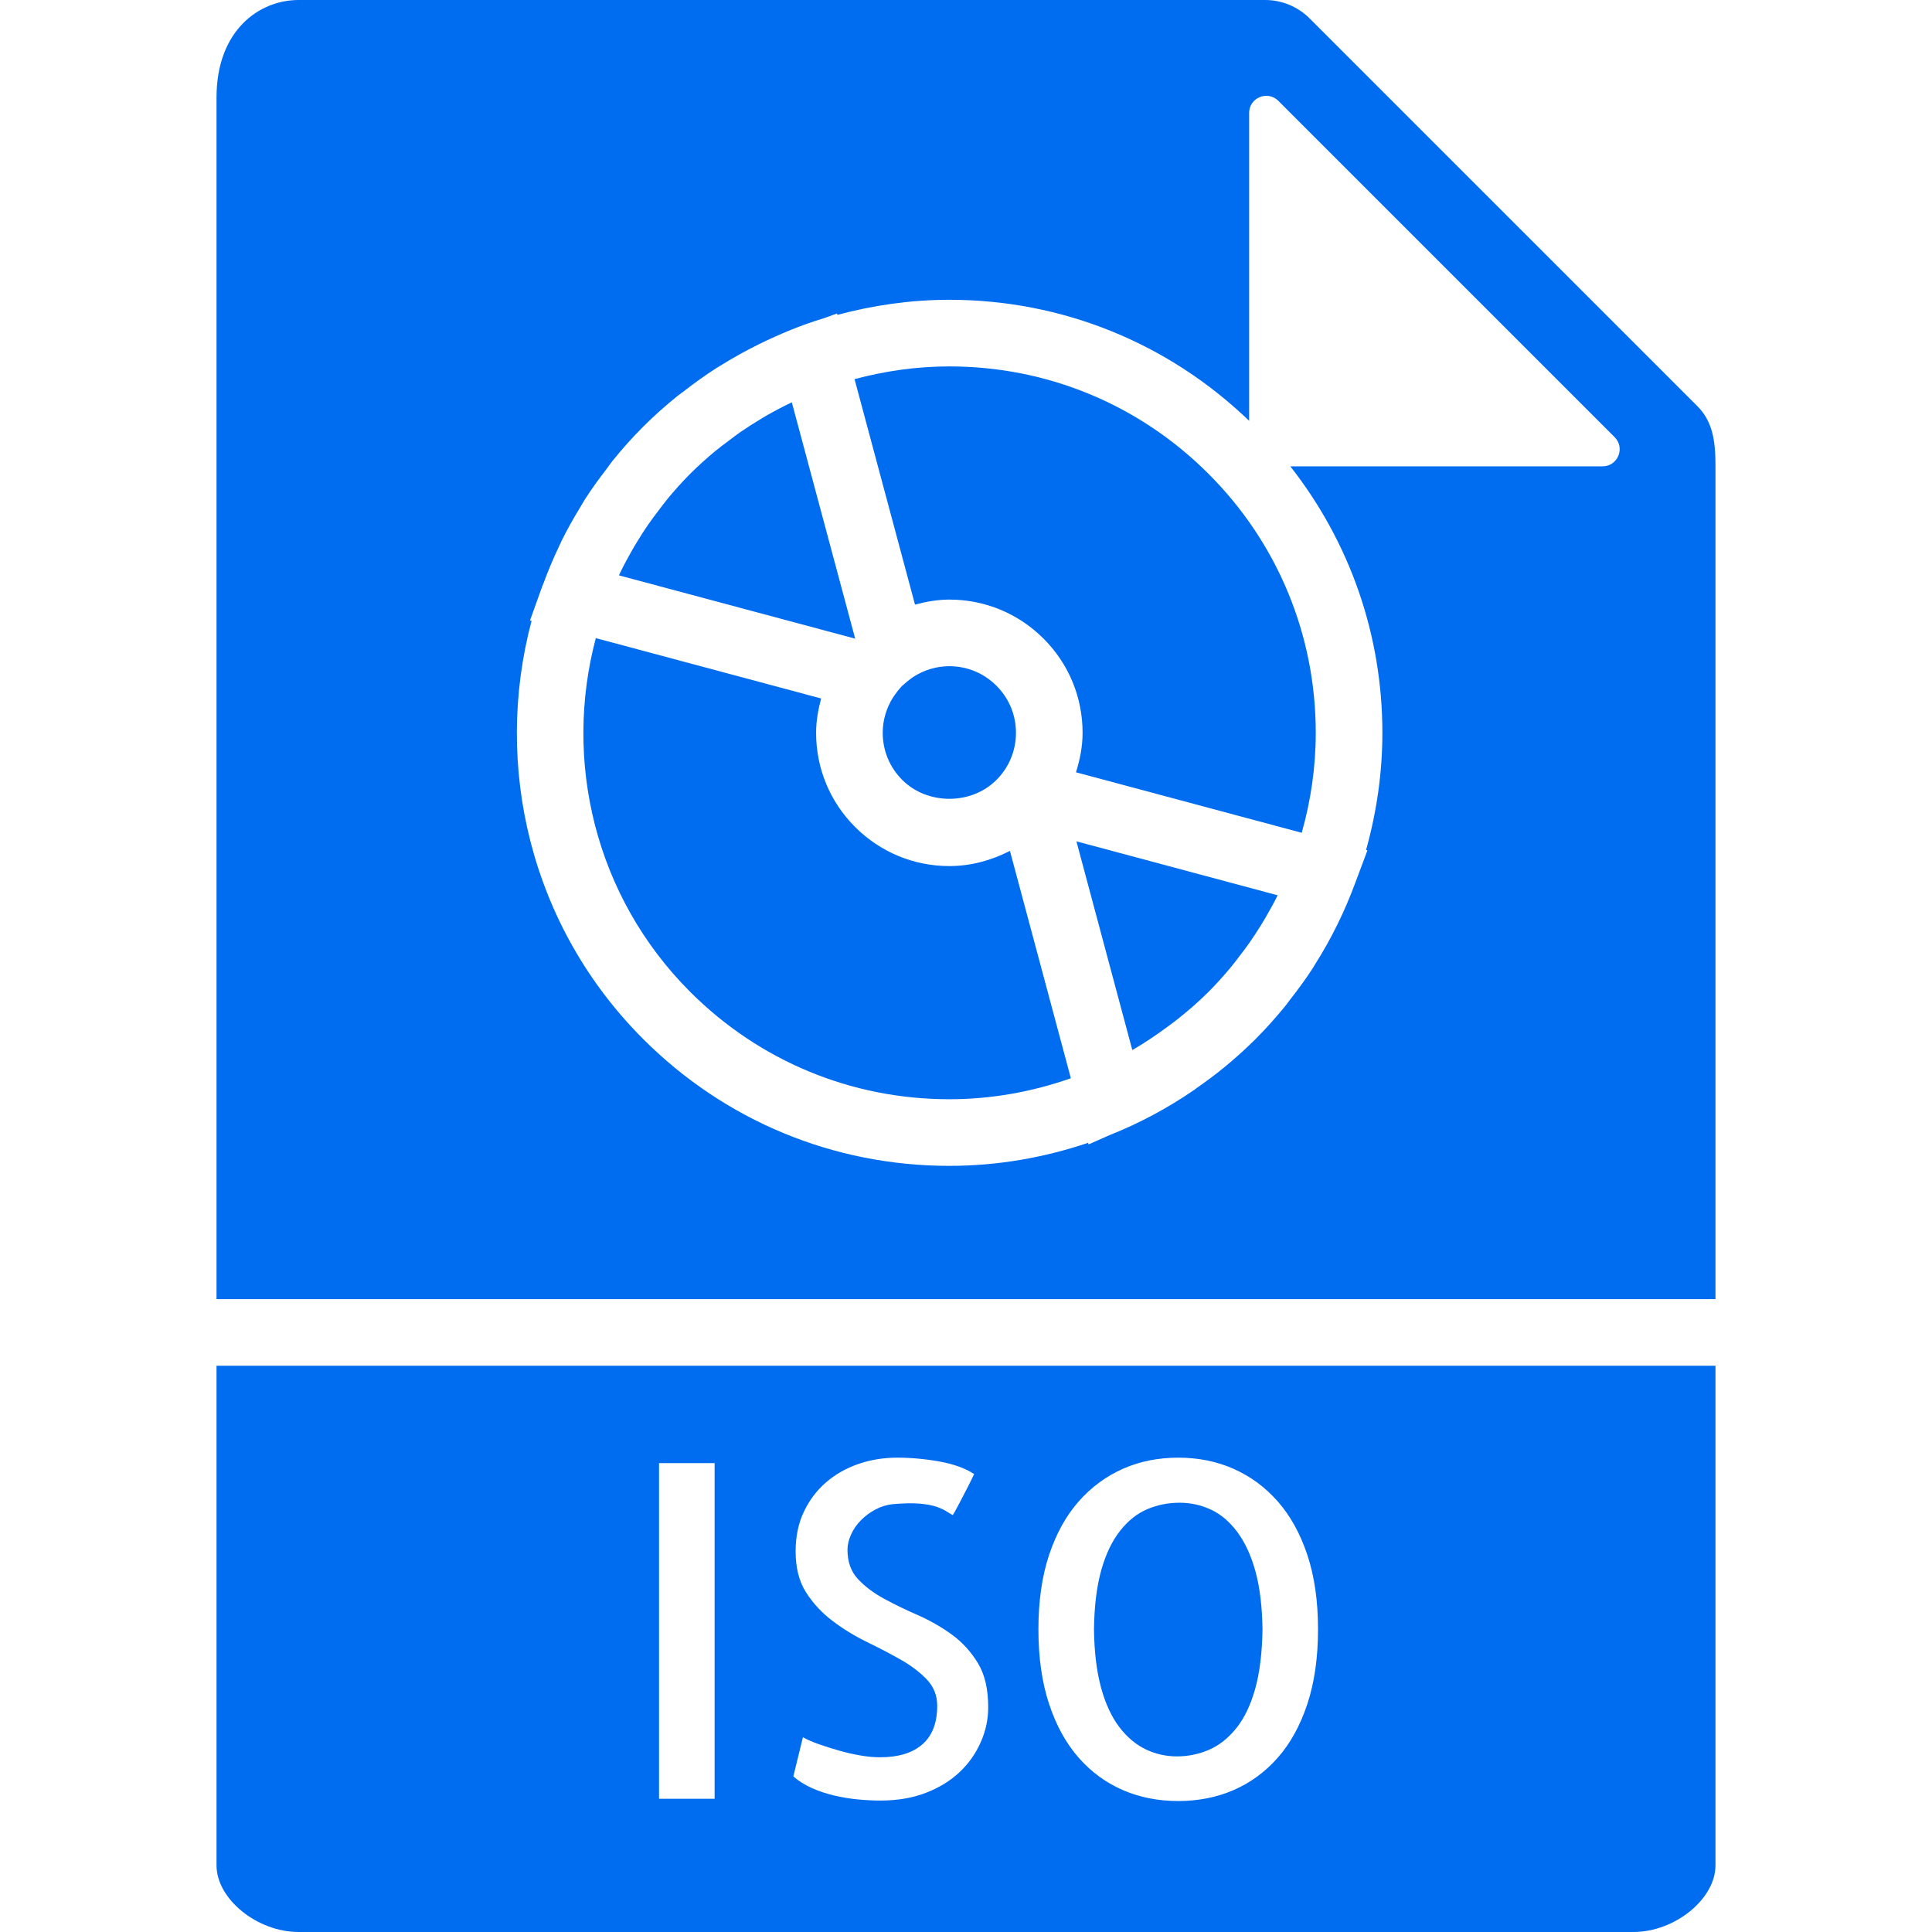<?xml version="1.0" encoding="iso-8859-1"?>
<!-- Generator: Adobe Illustrator 18.0.0, SVG Export Plug-In . SVG Version: 6.00 Build 0)  -->
<!DOCTYPE svg PUBLIC "-//W3C//DTD SVG 1.1//EN" "http://www.w3.org/Graphics/SVG/1.1/DTD/svg11.dtd">
<svg xmlns="http://www.w3.org/2000/svg" xmlns:xlink="http://www.w3.org/1999/xlink" version="1.1" id="Capa_1" x="0px" y="0px" viewBox="0 0 58 58" style="enable-background:new 0 0 58 58;" xml:space="preserve" width="512px" height="512px">
<g>
	<path d="M27.071,20.604c-0.082,0.085-0.152,0.173-0.214,0.264l-0.046,0.067C26.611,21.251,26.5,21.616,26.5,22   c0,0.534,0.208,1.036,0.586,1.414c0.756,0.756,2.072,0.756,2.828,0C30.292,23.036,30.5,22.534,30.5,22s-0.208-1.036-0.586-1.414   S29.034,20,28.5,20c-0.384,0-0.75,0.111-1.067,0.312l-0.064,0.044c-0.082,0.057-0.16,0.121-0.235,0.19   c-0.015,0.014-0.033,0.025-0.048,0.039C27.08,20.591,27.077,20.598,27.071,20.604z" fill="#006DF0"/>
	<path d="M28.5,18c1.068,0,2.073,0.417,2.828,1.172C32.084,19.927,32.5,20.932,32.5,22c0,0.41-0.079,0.804-0.198,1.185l6.777,1.816   C39.352,24.036,39.5,23.03,39.5,22c0-2.938-1.144-5.701-3.222-7.778S31.438,11,28.5,11c-0.975,0-1.928,0.137-2.846,0.382   l1.815,6.769C27.803,18.062,28.145,18,28.5,18z" fill="#006DF0"/>
	<path d="M35.074,30.806c0.065-0.049,0.131-0.095,0.195-0.145c0.353-0.275,0.693-0.566,1.01-0.883   c0.235-0.235,0.455-0.482,0.666-0.734c0.093-0.111,0.179-0.227,0.267-0.342c0.105-0.135,0.207-0.271,0.305-0.411   c0.115-0.165,0.224-0.332,0.33-0.503c0.049-0.079,0.097-0.159,0.144-0.239c0.128-0.22,0.252-0.442,0.365-0.672l-6.041-1.619   l1.678,6.266c0.004-0.002,0.008-0.005,0.012-0.007C34.376,31.302,34.73,31.061,35.074,30.806z" fill="#006DF0"/>
	<path d="M23.771,12.078c-0.265,0.125-0.522,0.262-0.774,0.406c-0.055,0.032-0.109,0.065-0.163,0.098   c-0.205,0.123-0.407,0.251-0.604,0.387c-0.124,0.086-0.244,0.179-0.365,0.271c-0.134,0.101-0.27,0.2-0.399,0.307   c-0.256,0.214-0.506,0.437-0.744,0.675c-0.246,0.246-0.474,0.503-0.691,0.765c-0.089,0.108-0.171,0.221-0.256,0.333   c-0.116,0.151-0.23,0.303-0.337,0.459c-0.108,0.157-0.209,0.319-0.309,0.482c-0.065,0.106-0.128,0.212-0.188,0.319   c-0.114,0.203-0.224,0.408-0.325,0.619c-0.012,0.024-0.022,0.049-0.034,0.074l7.091,1.9L23.771,12.078z" fill="#006DF0"/>
	<path d="M28.5,26c-1.068,0-2.073-0.417-2.828-1.172C24.916,24.073,24.5,23.068,24.5,22c0-0.355,0.062-0.697,0.151-1.031   l-6.764-1.812c-0.977,3.67-0.038,7.749,2.835,10.622C22.8,31.856,25.562,33,28.5,33c1.264,0,2.49-0.224,3.648-0.63l-1.829-6.826   C29.76,25.831,29.146,26,28.5,26z" fill="#006DF0"/>
	<path d="M37.142,45.988c-0.232-0.31-0.497-0.533-0.793-0.67s-0.608-0.205-0.937-0.205c-0.338,0-0.658,0.063-0.964,0.191   s-0.579,0.344-0.82,0.649s-0.431,0.699-0.567,1.183s-0.21,1.075-0.219,1.777c0.009,0.684,0.08,1.267,0.212,1.75   s0.314,0.877,0.547,1.183s0.497,0.528,0.793,0.67s0.608,0.212,0.937,0.212c0.337,0,0.658-0.066,0.964-0.198s0.579-0.349,0.82-0.649   s0.431-0.695,0.567-1.183s0.209-1.082,0.219-1.784c-0.01-0.684-0.08-1.265-0.212-1.743S37.374,46.298,37.142,45.988z" fill="#006DF0"/>
	<path d="M51.5,39V13.978c0-0.766-0.092-1.333-0.55-1.792L39.313,0.55C38.964,0.201,38.48,0,37.985,0H8.963   C7.777,0,6.5,0.916,6.5,2.926V39H51.5z M15.911,18.627l0.366-1.022c0.009-0.025,0.022-0.048,0.031-0.073   c0.141-0.386,0.301-0.765,0.479-1.139c0.027-0.057,0.052-0.115,0.08-0.172c0.171-0.346,0.362-0.684,0.566-1.016   c0.045-0.074,0.085-0.15,0.132-0.223c0.198-0.308,0.415-0.606,0.642-0.9c0.06-0.078,0.113-0.161,0.174-0.237   c0.288-0.357,0.596-0.704,0.928-1.036c0.329-0.329,0.675-0.635,1.031-0.923c0.066-0.053,0.136-0.099,0.203-0.151   c0.308-0.24,0.624-0.467,0.95-0.677c0.044-0.028,0.089-0.053,0.133-0.08c0.372-0.233,0.755-0.445,1.147-0.639   c0.002-0.001,0.004-0.002,0.006-0.003c0.629-0.309,1.277-0.579,1.949-0.781l0.399-0.143l0.011,0.041C26.222,9.162,27.347,9,28.5,9   c3.385,0,6.567,1.293,9,3.633V3.391c0-0.458,0.553-0.687,0.877-0.363l10.095,10.095C48.796,13.447,48.567,14,48.109,14h-9.373   c1.787,2.277,2.764,5.061,2.764,8c0,1.207-0.174,2.386-0.49,3.518l0.041,0.011l-0.359,0.959c-0.319,0.867-0.726,1.698-1.225,2.482   c-0.019,0.031-0.036,0.063-0.056,0.094c-0.21,0.324-0.439,0.637-0.68,0.943c-0.045,0.058-0.085,0.12-0.132,0.177   c-0.284,0.349-0.584,0.687-0.907,1.009c-0.288,0.288-0.59,0.561-0.904,0.82c-0.281,0.234-0.575,0.449-0.872,0.657   c-0.023,0.016-0.044,0.034-0.067,0.05c-0.797,0.549-1.648,1.003-2.54,1.358l-0.63,0.278l-0.013-0.048   C31.341,34.755,29.941,35,28.5,35c-3.473,0-6.737-1.352-9.192-3.808c-3.396-3.396-4.504-8.216-3.35-12.553L15.911,18.627z" fill="#006DF0"/>
	<path d="M6.5,41v15c0,1.009,1.22,2,2.463,2h40.074c1.243,0,2.463-0.991,2.463-2V41H6.5z M21.453,54h-1.668V43.924h1.668V54z    M29.444,52.298c-0.15,0.342-0.362,0.643-0.636,0.902s-0.611,0.467-1.012,0.622c-0.401,0.155-0.857,0.232-1.367,0.232   c-0.219,0-0.444-0.012-0.677-0.034s-0.468-0.062-0.704-0.116c-0.237-0.055-0.463-0.13-0.677-0.226s-0.399-0.212-0.554-0.349   l0.287-1.176c0.127,0.073,0.289,0.144,0.485,0.212s0.398,0.132,0.608,0.191c0.209,0.06,0.419,0.107,0.629,0.144   c0.209,0.036,0.405,0.055,0.588,0.055c0.556,0,0.982-0.13,1.278-0.39s0.444-0.645,0.444-1.155c0-0.31-0.105-0.574-0.314-0.793   c-0.21-0.219-0.472-0.417-0.786-0.595s-0.654-0.355-1.019-0.533c-0.365-0.178-0.707-0.388-1.025-0.629   c-0.319-0.241-0.584-0.526-0.793-0.854c-0.21-0.328-0.314-0.738-0.314-1.23c0-0.446,0.082-0.843,0.246-1.189   s0.385-0.641,0.663-0.882s0.602-0.426,0.971-0.554s0.759-0.191,1.169-0.191c0.419,0,0.843,0.039,1.271,0.116   c0.428,0.077,0.774,0.203,1.039,0.376c-0.055,0.118-0.119,0.248-0.191,0.39c-0.073,0.142-0.142,0.273-0.205,0.396   c-0.064,0.123-0.119,0.226-0.164,0.308c-0.046,0.082-0.073,0.128-0.082,0.137c-0.055-0.027-0.116-0.063-0.185-0.109   s-0.167-0.091-0.294-0.137c-0.128-0.046-0.297-0.077-0.506-0.096c-0.21-0.019-0.479-0.014-0.807,0.014   c-0.183,0.019-0.355,0.07-0.52,0.157s-0.311,0.193-0.438,0.321c-0.128,0.128-0.229,0.271-0.301,0.431   c-0.073,0.159-0.109,0.313-0.109,0.458c0,0.364,0.104,0.658,0.314,0.882c0.209,0.224,0.469,0.419,0.779,0.588   c0.31,0.169,0.646,0.333,1.012,0.492c0.364,0.159,0.704,0.354,1.019,0.581s0.576,0.513,0.786,0.854   c0.209,0.342,0.314,0.781,0.314,1.319C29.67,51.603,29.595,51.956,29.444,52.298z M39.247,51.156   c-0.214,0.647-0.511,1.185-0.889,1.613s-0.82,0.752-1.326,0.971s-1.06,0.328-1.661,0.328s-1.155-0.109-1.661-0.328   s-0.948-0.542-1.326-0.971s-0.675-0.966-0.889-1.613s-0.321-1.395-0.321-2.242s0.107-1.593,0.321-2.235s0.511-1.178,0.889-1.606   s0.82-0.754,1.326-0.978s1.06-0.335,1.661-0.335s1.155,0.111,1.661,0.335s0.948,0.549,1.326,0.978s0.675,0.964,0.889,1.606   s0.321,1.388,0.321,2.235S39.461,50.509,39.247,51.156z" fill="#006DF0"/>
</g>
<g>
</g>
<g>
</g>
<g>
</g>
<g>
</g>
<g>
</g>
<g>
</g>
<g>
</g>
<g>
</g>
<g>
</g>
<g>
</g>
<g>
</g>
<g>
</g>
<g>
</g>
<g>
</g>
<g>
</g>
</svg>

